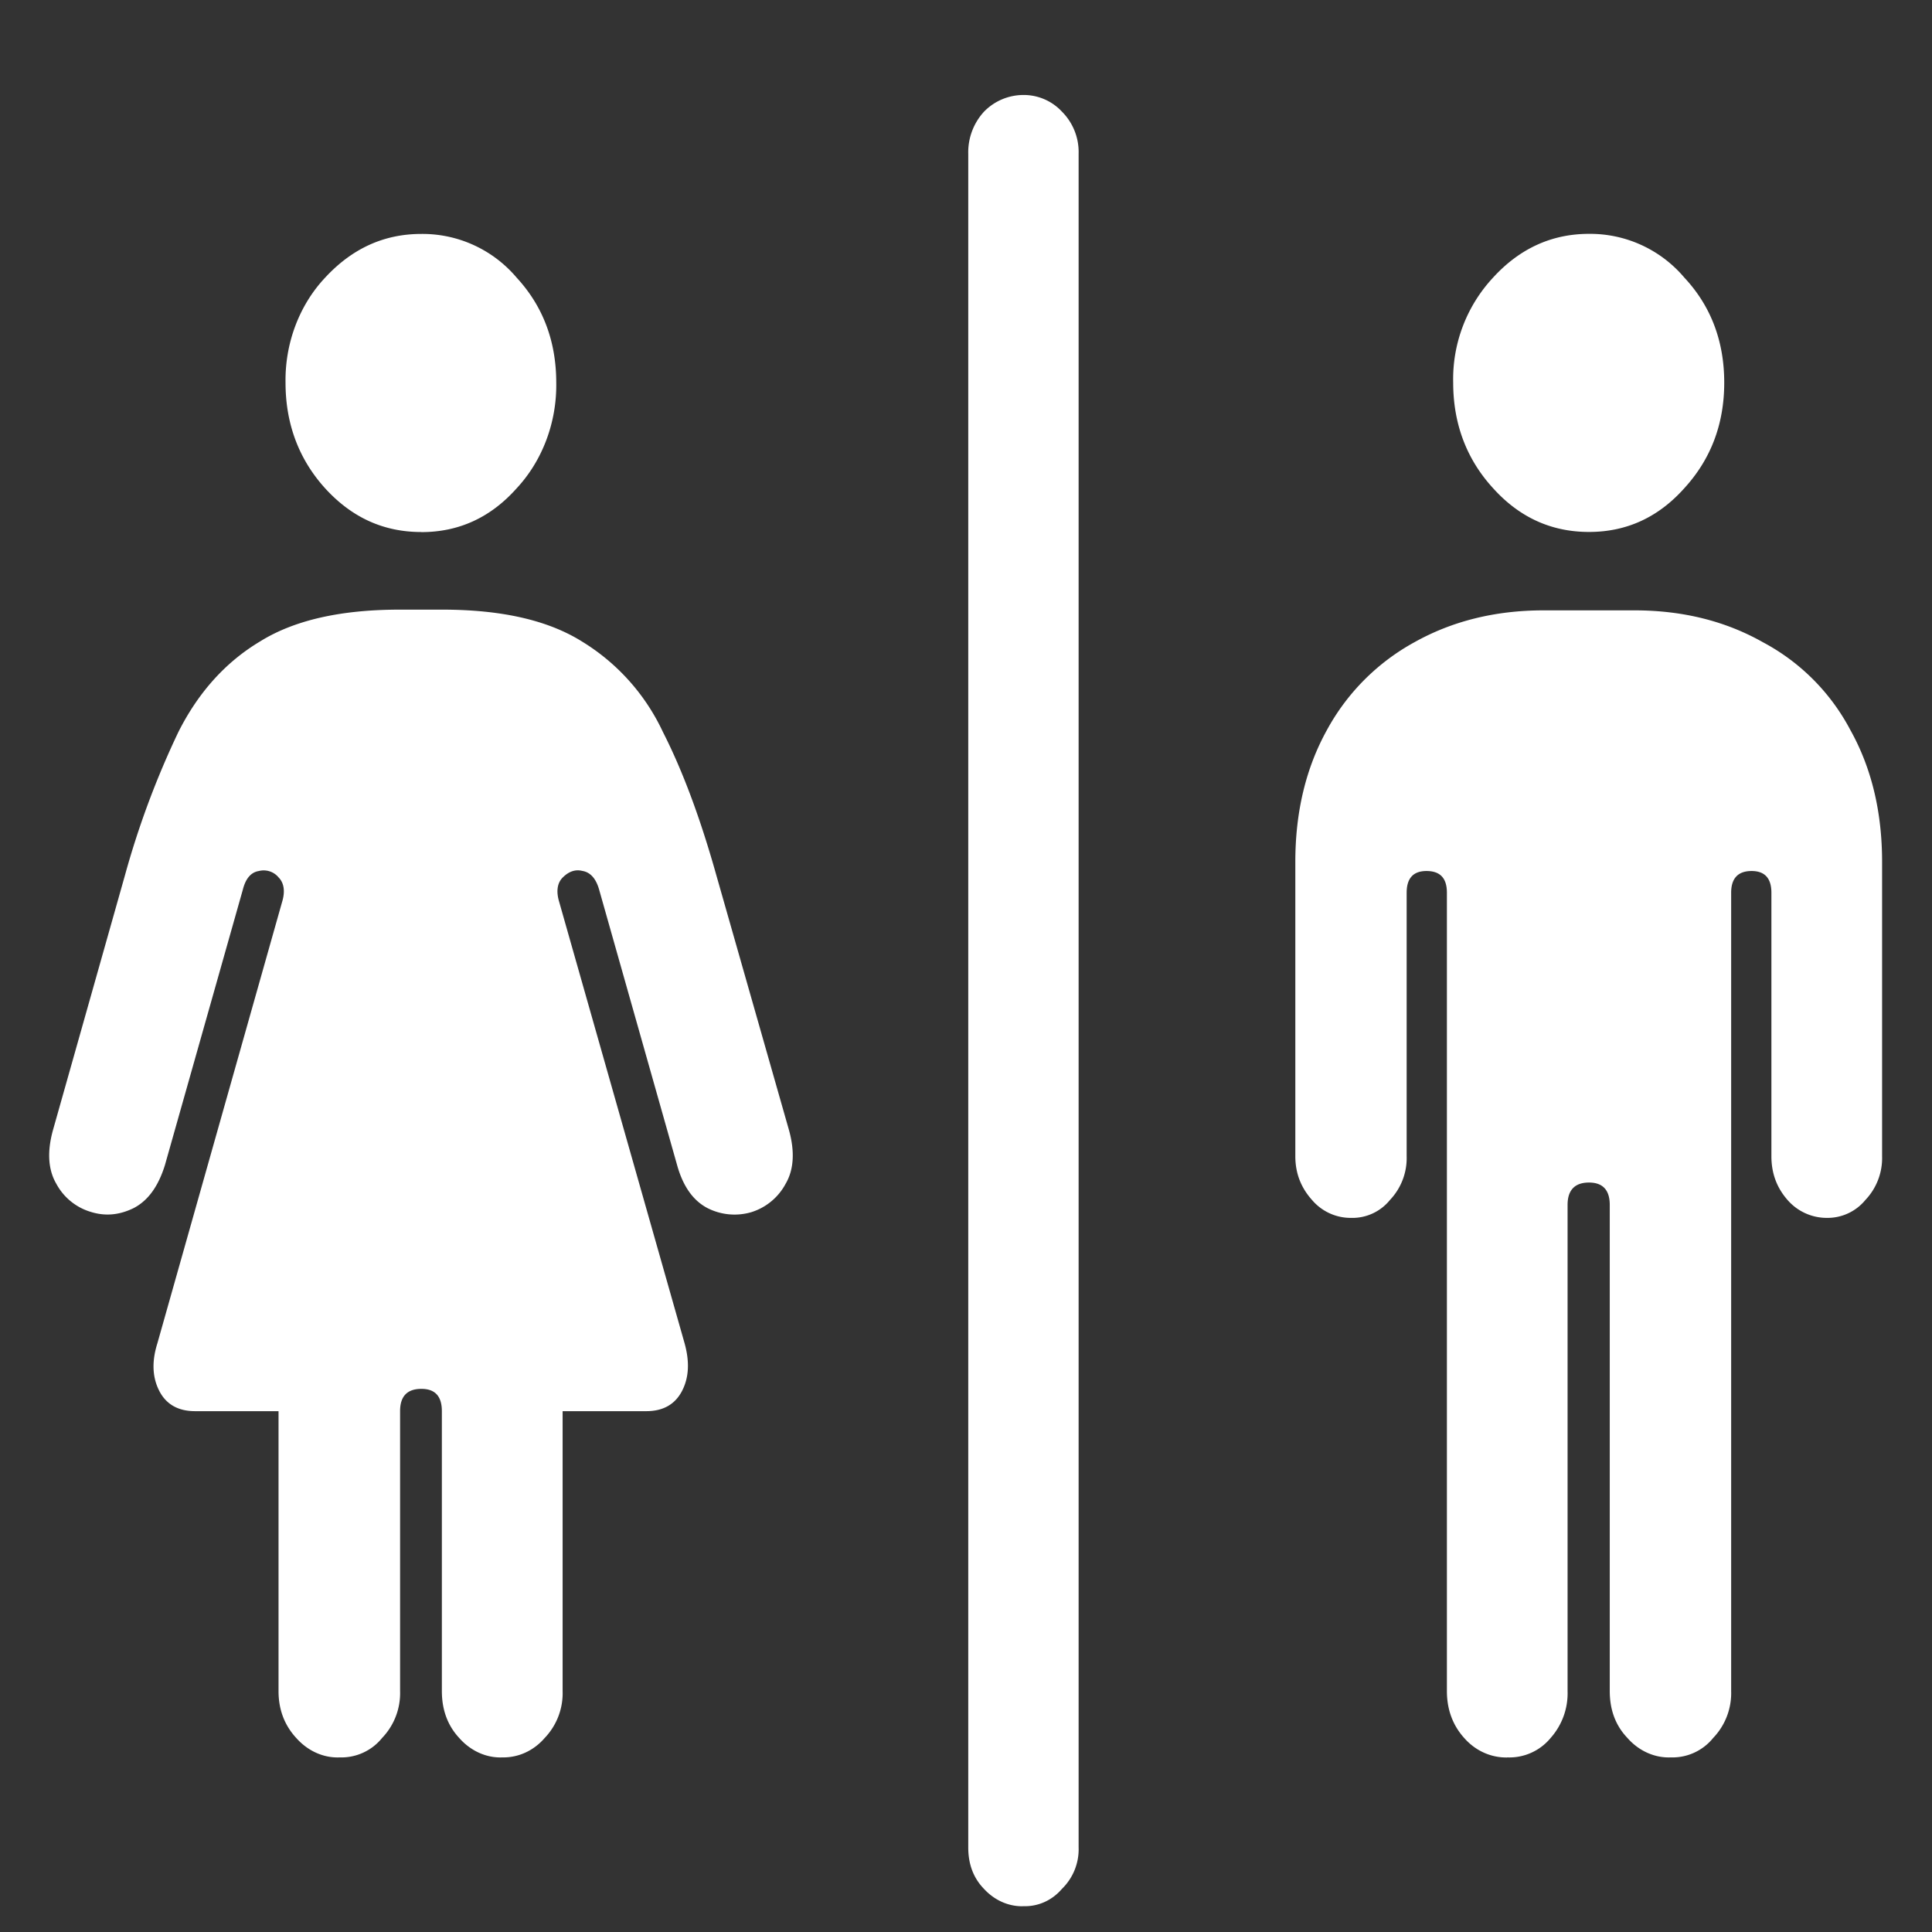<svg xmlns="http://www.w3.org/2000/svg" width="24" height="24"><rect width="100%" height="100%" fill="#333333" stroke="none"/><path style="stroke:none;fill-rule:nonzero;fill:#fff;fill-opacity:1" d="M5.234 6.61c.465 0 .86-.18 1.184-.544.32-.343.5-.82.492-1.312 0-.512-.164-.95-.492-1.305a1.532 1.532 0 0 0-1.184-.543c-.468 0-.863.184-1.195.543-.32.34-.5.813-.492 1.305 0 .508.164.95.492 1.312.332.364.727.543 1.195.543ZM4.22 21.831a.65.65 0 0 0 .527-.242.804.804 0 0 0 .223-.582V17.53c0-.187.09-.277.265-.277.168 0 .254.09.254.277v3.477c0 .23.07.426.215.582.14.16.336.25.535.242.2.004.39-.082.528-.242a.804.804 0 0 0 .222-.582V17.53h1.04c.21 0 .359-.086.445-.254.086-.168.093-.363.03-.59l-1.558-5.484c-.039-.129-.023-.234.043-.3.074-.075.157-.106.246-.083.098.016.168.094.207.23l.97 3.427c.073.261.198.437.374.53a.74.74 0 0 0 .547.052.728.728 0 0 0 .426-.352c.101-.172.117-.395.043-.664l-.903-3.168c-.195-.695-.414-1.29-.664-1.781a2.613 2.613 0 0 0-1.007-1.125c-.426-.266-1.004-.395-1.739-.395h-.52c-.734 0-1.312.13-1.738.395-.425.254-.765.629-1.015 1.125a10.8 10.8 0 0 0-.664 1.781l-.895 3.168c-.074.27-.058.492.043.664a.718.718 0 0 0 .426.348c.184.058.36.039.535-.047.18-.094.305-.27.387-.531l.969-3.426c.035-.137.101-.215.199-.23a.24.24 0 0 1 .246.081c.066.067.082.172.043.301l-1.55 5.485c-.071.226-.063.421.023.59.085.167.234.253.445.253H3.46v3.477c0 .23.074.426.223.586.14.156.332.246.535.238Zm15.52-15.223c.464 0 .859-.18 1.183-.543.332-.363.496-.8.496-1.312s-.164-.95-.496-1.305a1.532 1.532 0 0 0-1.184-.543c-.465 0-.863.184-1.191.543a1.85 1.85 0 0 0-.496 1.305c0 .508.164.95.496 1.312.328.364.726.543 1.191.543Zm-1.016 15.223a.663.663 0 0 0 .539-.242.835.835 0 0 0 .21-.582v-6.04c0-.183.09-.277.266-.277.172 0 .258.094.258.278v6.039c0 .23.07.426.219.582.14.16.336.25.539.242a.65.65 0 0 0 .527-.242.804.804 0 0 0 .223-.582V11.09c0-.18.086-.27.254-.27.164 0 .246.09.246.27v3.273c0 .211.066.39.2.543a.646.646 0 0 0 .491.223.609.609 0 0 0 .477-.223.755.755 0 0 0 .207-.543v-3.656c0-.625-.133-1.172-.395-1.64a2.612 2.612 0 0 0-1.082-1.087c-.46-.261-.992-.398-1.601-.398h-1.125c-.61 0-1.145.137-1.61.398a2.73 2.73 0 0 0-1.082 1.086c-.261.47-.394 1.016-.394 1.641v3.656c0 .211.07.39.207.543a.63.63 0 0 0 .484.223.6.6 0 0 0 .485-.223.755.755 0 0 0 .207-.543V11.09c0-.18.082-.27.246-.27.172 0 .254.09.254.27v9.918c0 .23.074.426.215.582.14.16.335.246.535.242Zm-6.016 1.848c.184.008.36-.07.484-.215a.686.686 0 0 0 .207-.516V1.91a.71.71 0 0 0-.207-.523.648.648 0 0 0-.484-.207.684.684 0 0 0-.484.207.745.745 0 0 0-.196.523v21.04c0 .206.063.378.196.515.129.14.304.219.484.215Zm0 0"/></svg>